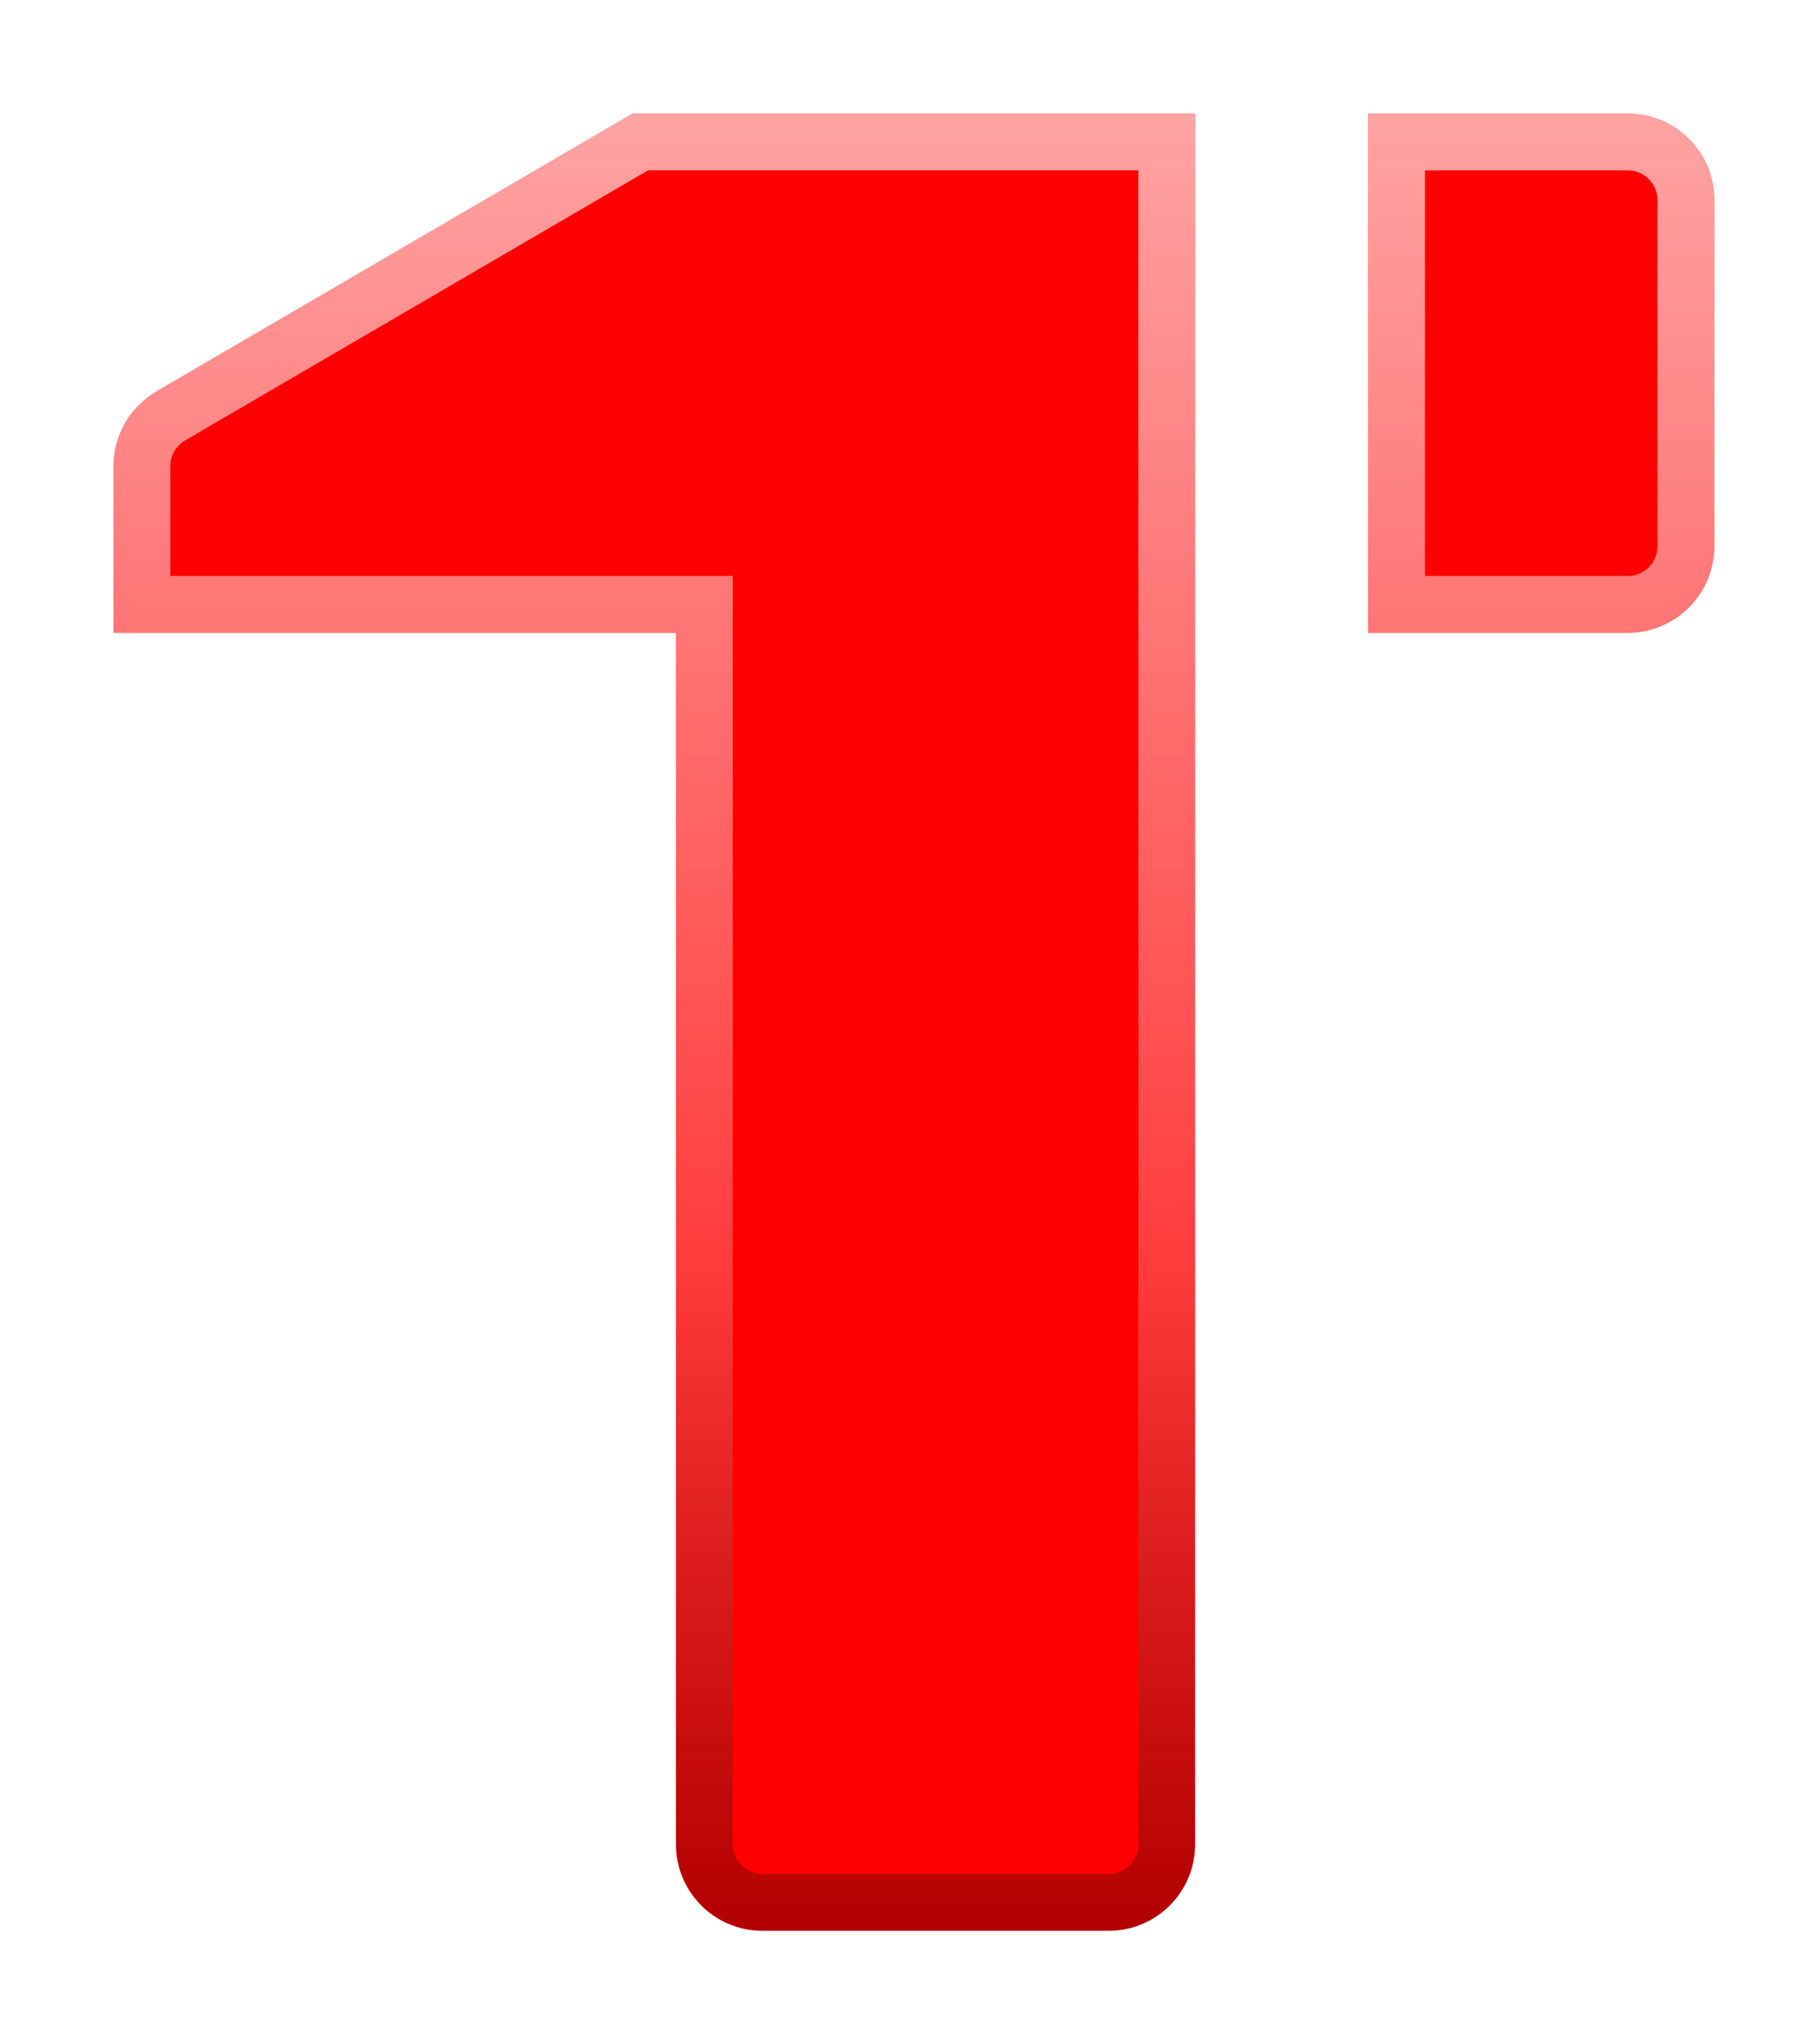 <svg width="64" height="72" viewBox="0 0 64 72" fill="none" xmlns="http://www.w3.org/2000/svg">
<g filter="url(#filter0_d_185_132)">
<path d="M48.191 19.286V1H57.333C59.017 1 60.381 2.364 60.381 4.048V16.238C60.381 17.921 59.017 19.286 57.333 19.286H48.191ZM42.095 61.952C42.095 63.636 40.731 65 39.048 65H26.857C25.174 65 23.809 63.636 23.809 61.952V19.286H4V13.417C4 12.333 4.576 11.331 5.512 10.785L22.286 1H42.095V61.952Z" fill="#FF0000"/>
<path d="M24.809 19.286V18.286H23.809H5V13.417C5 12.689 5.387 12.015 6.016 11.648L5.519 10.797L6.016 11.648L22.556 2H41.095V61.952C41.095 63.083 40.179 64 39.048 64H26.857C25.726 64 24.809 63.083 24.809 61.952V19.286ZM49.191 18.286V2H57.333C58.464 2 59.381 2.917 59.381 4.048V16.238C59.381 17.369 58.464 18.286 57.333 18.286H49.191Z" stroke="url(#paint0_linear_185_132)" stroke-opacity="0.64" stroke-width="2"/>
<path d="M24.809 19.286V18.286H23.809H5V13.417C5 12.689 5.387 12.015 6.016 11.648L5.519 10.797L6.016 11.648L22.556 2H41.095V61.952C41.095 63.083 40.179 64 39.048 64H26.857C25.726 64 24.809 63.083 24.809 61.952V19.286ZM49.191 18.286V2H57.333C58.464 2 59.381 2.917 59.381 4.048V16.238C59.381 17.369 58.464 18.286 57.333 18.286H49.191Z" stroke="url(#paint1_linear_185_132)" stroke-opacity="0.3" stroke-width="2"/>
</g>
<defs>
<filter id="filter0_d_185_132" x="0.8" y="0.8" width="62.781" height="70.4" filterUnits="userSpaceOnUse" color-interpolation-filters="sRGB">
<feFlood flood-opacity="0" result="BackgroundImageFix"/>
<feColorMatrix in="SourceAlpha" type="matrix" values="0 0 0 0 0 0 0 0 0 0 0 0 0 0 0 0 0 0 127 0" result="hardAlpha"/>
<feOffset dy="3"/>
<feGaussianBlur stdDeviation="1.6"/>
<feComposite in2="hardAlpha" operator="out"/>
<feColorMatrix type="matrix" values="0 0 0 0 1 0 0 0 0 0 0 0 0 0 0 0 0 0 0.55 0"/>
<feBlend mode="normal" in2="BackgroundImageFix" result="effect1_dropShadow_185_132"/>
<feBlend mode="normal" in="SourceGraphic" in2="effect1_dropShadow_185_132" result="shape"/>
</filter>
<linearGradient id="paint0_linear_185_132" x1="32.191" y1="1" x2="32.191" y2="65" gradientUnits="userSpaceOnUse">
<stop stop-color="white"/>
<stop offset="1" stop-color="white" stop-opacity="0"/>
</linearGradient>
<linearGradient id="paint1_linear_185_132" x1="32.191" y1="1" x2="32.191" y2="65" gradientUnits="userSpaceOnUse">
<stop offset="0.632" stop-opacity="0"/>
<stop offset="1"/>
</linearGradient>
</defs>
</svg>

